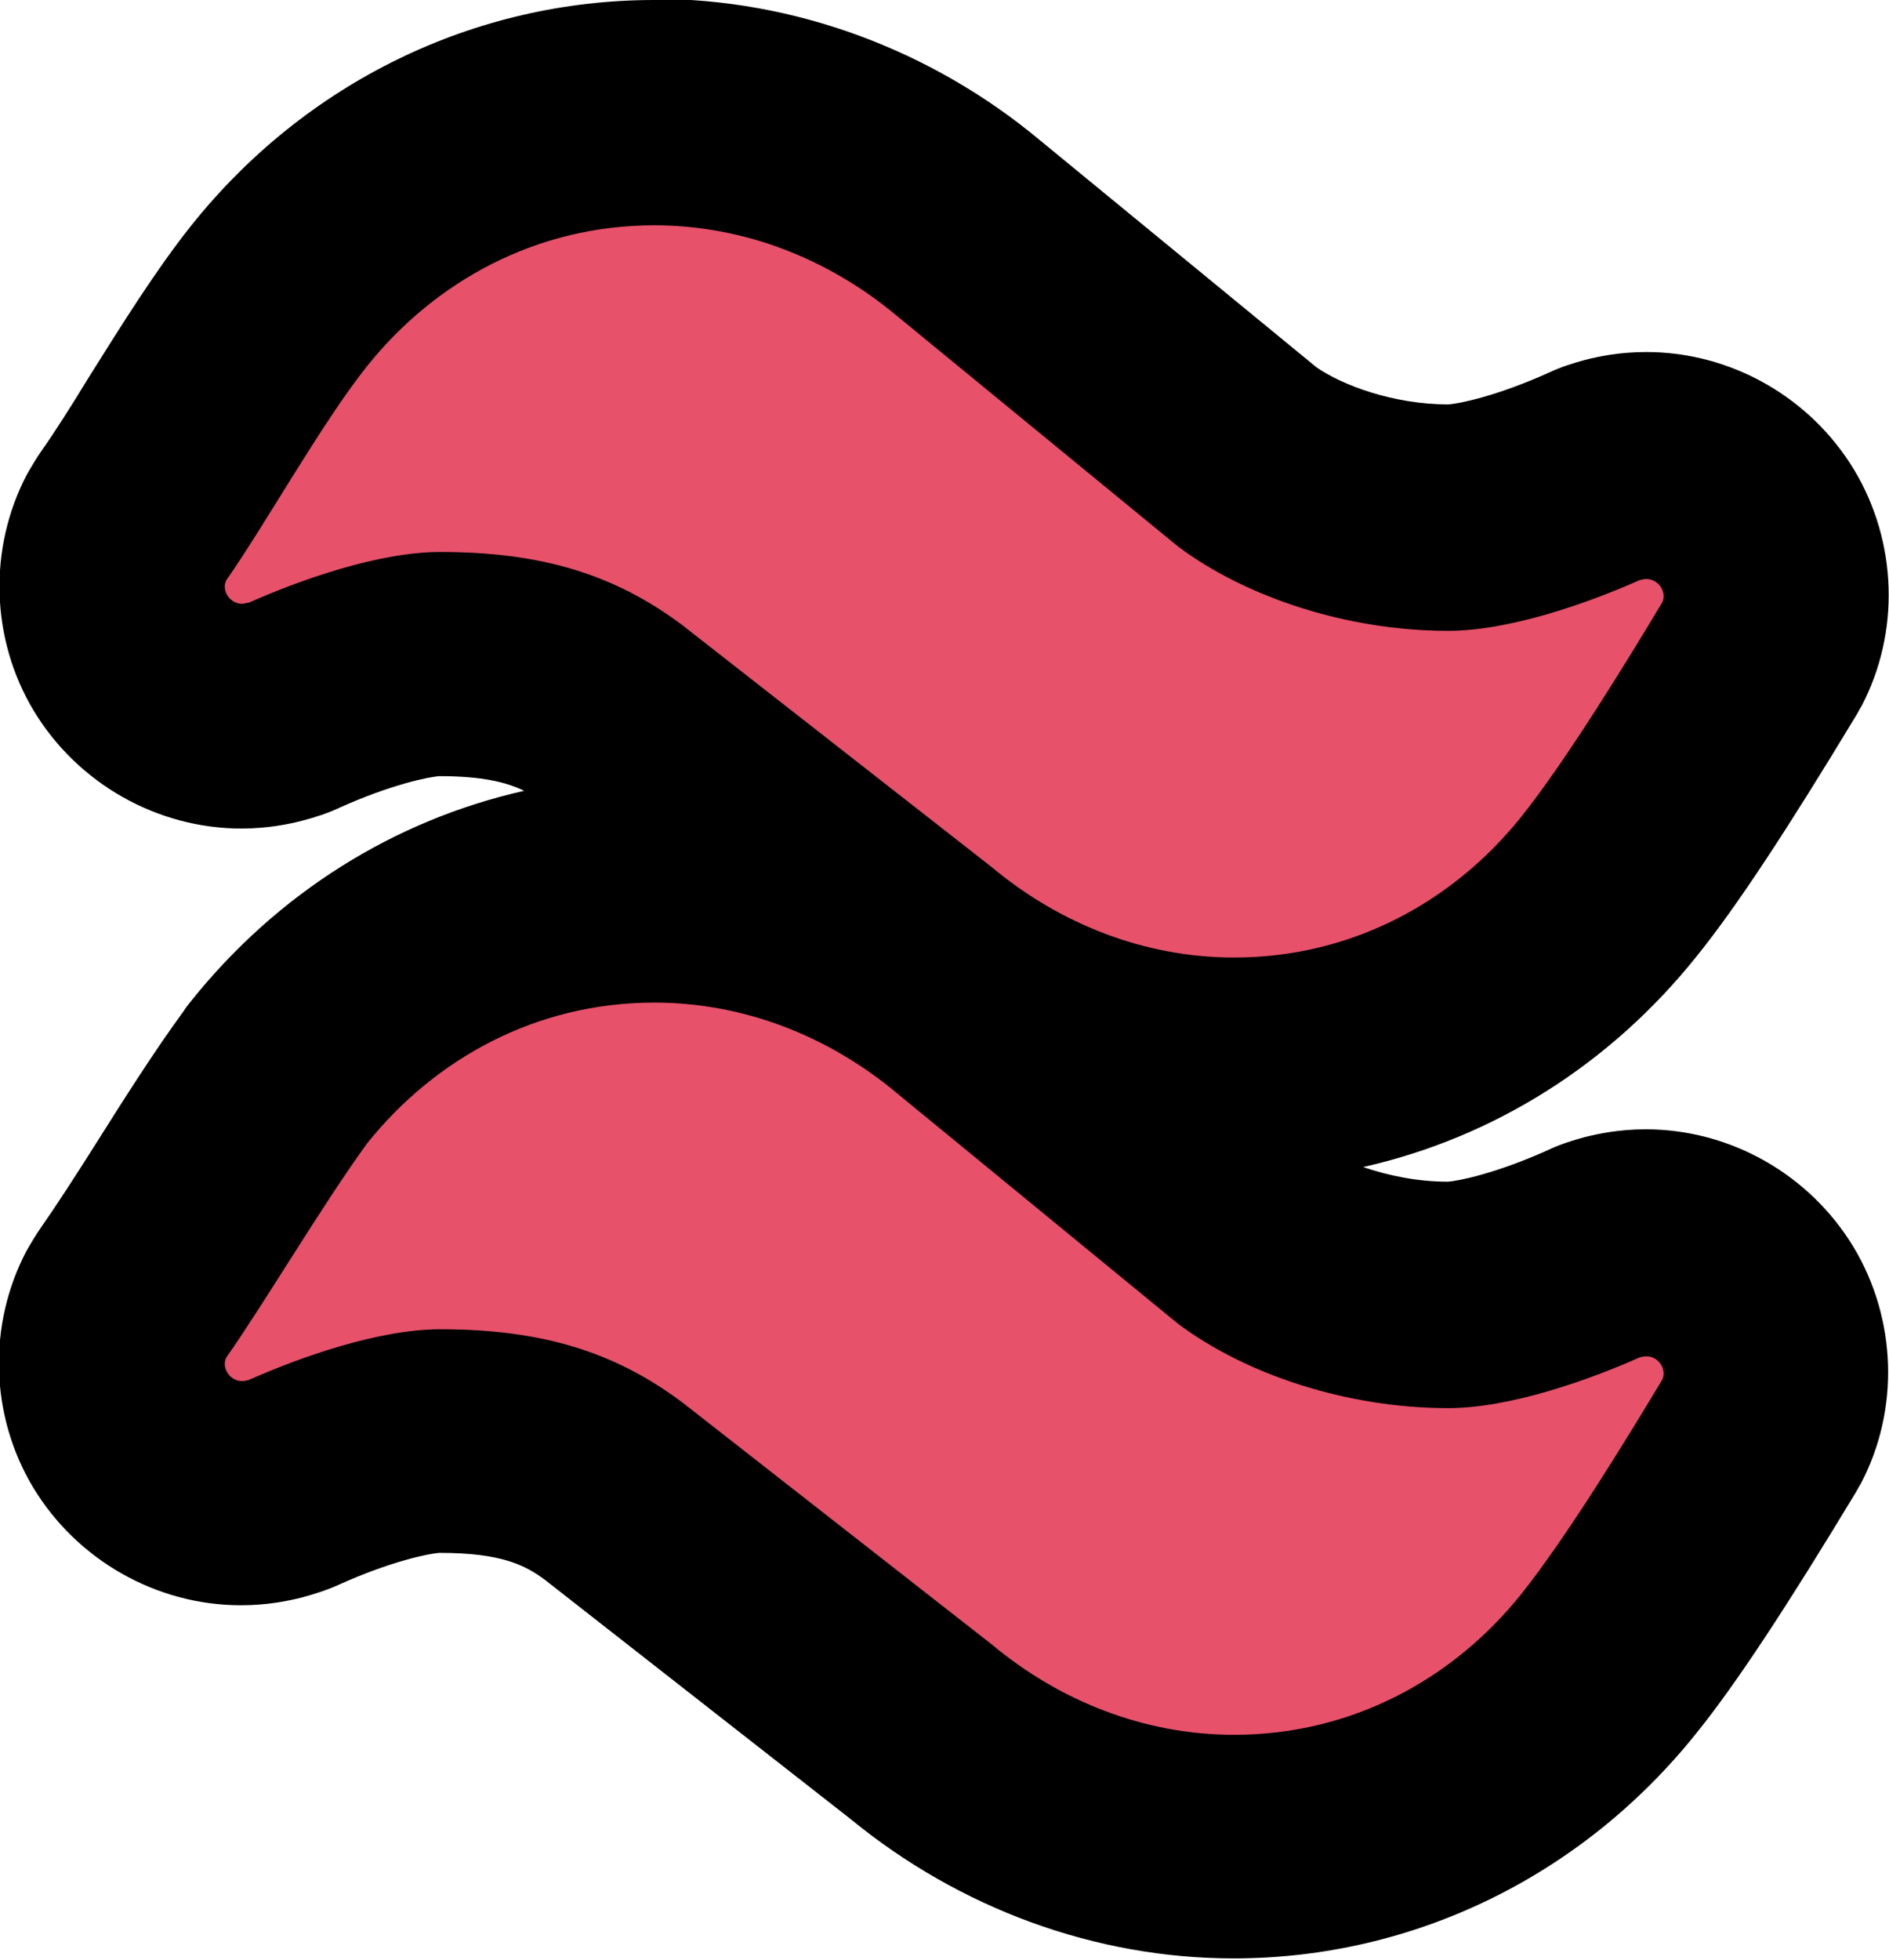 <?xml version="1.0" encoding="UTF-8"?>
<svg id="Layer_1" data-name="Layer 1" xmlns="http://www.w3.org/2000/svg" viewBox="0 0 33.55 34.8">
  <defs>
    <style>
      .cls-1 {
        fill: #e7516a;
      }
    </style>
  </defs>
  <path class="cls-1" d="m21.92,32.8c-2,0-3.98-.73-5.58-2.06l-5.45-4.26c-.82-.61-1.72-.88-3.07-.88-.58,0-1.59.29-2.59.73-.1.04-.2.08-.31.11-.14.04-.35.08-.62.08-.8,0-1.56-.43-1.98-1.12-.41-.68-.44-1.54-.07-2.24.04-.07.08-.14.13-.21.3-.42.65-.98,1.02-1.56.5-.79,1.02-1.61,1.5-2.27,1.71-2.14,4.14-3.32,6.72-3.32,2,0,3.98.73,5.58,2.06l4.99,4.09c.82.61,2.24,1.05,3.53,1.05.58,0,1.59-.29,2.59-.73.1-.05.21-.08.32-.11.15-.04.36-.08.62-.08.8,0,1.56.43,1.98,1.12.41.69.44,1.54.07,2.24-.02.03-.03.06-.05.09-1.14,1.9-2.01,3.21-2.65,4.02-1.65,2.07-4.08,3.25-6.66,3.25Zm0-13.8c-2,0-3.98-.73-5.58-2.06l-5.45-4.26c-.82-.62-1.72-.88-3.07-.88-.58,0-1.59.29-2.59.73-.11.05-.22.09-.33.11-.1.02-.32.08-.6.08-.81,0-1.55-.42-1.98-1.12-.41-.68-.44-1.54-.07-2.23.04-.07.08-.15.13-.21.26-.37.57-.87.89-1.39.56-.9,1.13-1.82,1.69-2.52,1.65-2.07,4.08-3.25,6.66-3.25,2,0,3.98.73,5.58,2.06l4.99,4.09c.82.61,2.24,1.05,3.53,1.05.58,0,1.59-.29,2.59-.73.11-.05.22-.09.34-.12.1-.02.31-.08.59-.08.8,0,1.56.43,1.98,1.12.41.68.44,1.54.07,2.24-.02.03-.03.06-.05.09-1.14,1.9-2.01,3.21-2.65,4.02-1.65,2.07-4.08,3.25-6.66,3.25Z"/>
  <path d="m11.62,4c1.6,0,3.1.6,4.3,1.6l5,4.1c1.2.9,3,1.5,4.8,1.5,1.1,0,2.5-.5,3.4-.9.04-.01.08-.02.12-.02.23,0,.37.25.28.42-.6,1-1.7,2.8-2.5,3.8-1.2,1.5-3,2.5-5.1,2.5-1.6,0-3.1-.6-4.3-1.6l-5.5-4.3c-1.2-.9-2.5-1.3-4.3-1.3-1.1,0-2.5.5-3.4.9-.04,0-.08.02-.12.02-.23,0-.37-.25-.28-.42.7-1,1.7-2.8,2.5-3.8,1.2-1.5,3-2.5,5.1-2.5m0,13.8c1.6,0,3.1.6,4.3,1.6l5,4.1c1.2.9,3,1.5,4.8,1.5,1.1,0,2.5-.5,3.4-.9.04-.01.08-.02.12-.02.23,0,.37.25.28.42-.6,1-1.7,2.8-2.5,3.8-1.2,1.5-3,2.5-5.1,2.5-1.6,0-3.1-.6-4.3-1.6l-5.5-4.3c-1.2-.9-2.5-1.3-4.3-1.3-1.1,0-2.5.5-3.4.9-.04.01-.08.02-.12.02-.23,0-.37-.25-.28-.42.7-1,1.7-2.7,2.5-3.8,1.2-1.5,3-2.5,5.1-2.5M11.62,0c-3.19,0-6.19,1.46-8.22,4-.63.79-1.24,1.77-1.83,2.71-.31.51-.61.98-.83,1.29-.09.13-.18.28-.26.42-.69,1.31-.65,2.92.12,4.2.78,1.29,2.19,2.09,3.69,2.09.47,0,.85-.08,1.08-.14.23-.06.45-.13.66-.23.91-.41,1.59-.55,1.78-.56.76,0,1.19.11,1.5.26-2.31.52-4.39,1.82-5.93,3.75-.04.05-.08.1-.11.15-.52.71-1.06,1.56-1.57,2.37-.36.57-.71,1.11-.97,1.48-.09.13-.18.28-.26.42-.69,1.31-.65,2.92.12,4.2.78,1.29,2.19,2.09,3.69,2.09.48,0,.85-.08,1.09-.14.22-.06.44-.13.66-.23.91-.41,1.59-.55,1.78-.56,1.1,0,1.52.22,1.87.48l5.42,4.24c1.95,1.6,4.36,2.48,6.81,2.48,3.19,0,6.19-1.46,8.22-4,.71-.88,1.62-2.27,2.81-4.24.04-.06.07-.13.11-.19.69-1.31.64-2.92-.13-4.2-.78-1.29-2.19-2.09-3.69-2.09-.48,0-.85.08-1.09.14-.22.06-.44.13-.65.23-.91.41-1.59.55-1.78.56-.54,0-1.06-.11-1.5-.26,2.31-.52,4.39-1.82,5.93-3.75.71-.88,1.62-2.27,2.81-4.24.04-.06.07-.13.11-.19.69-1.31.64-2.92-.13-4.2-.78-1.29-2.19-2.09-3.69-2.09-.48,0-.85.08-1.09.14-.22.06-.44.13-.65.23-.91.41-1.59.55-1.78.56-.97,0-1.88-.34-2.34-.66l-4.91-4.03c-1.93-1.61-4.37-2.51-6.84-2.51h0Z"/>
</svg>